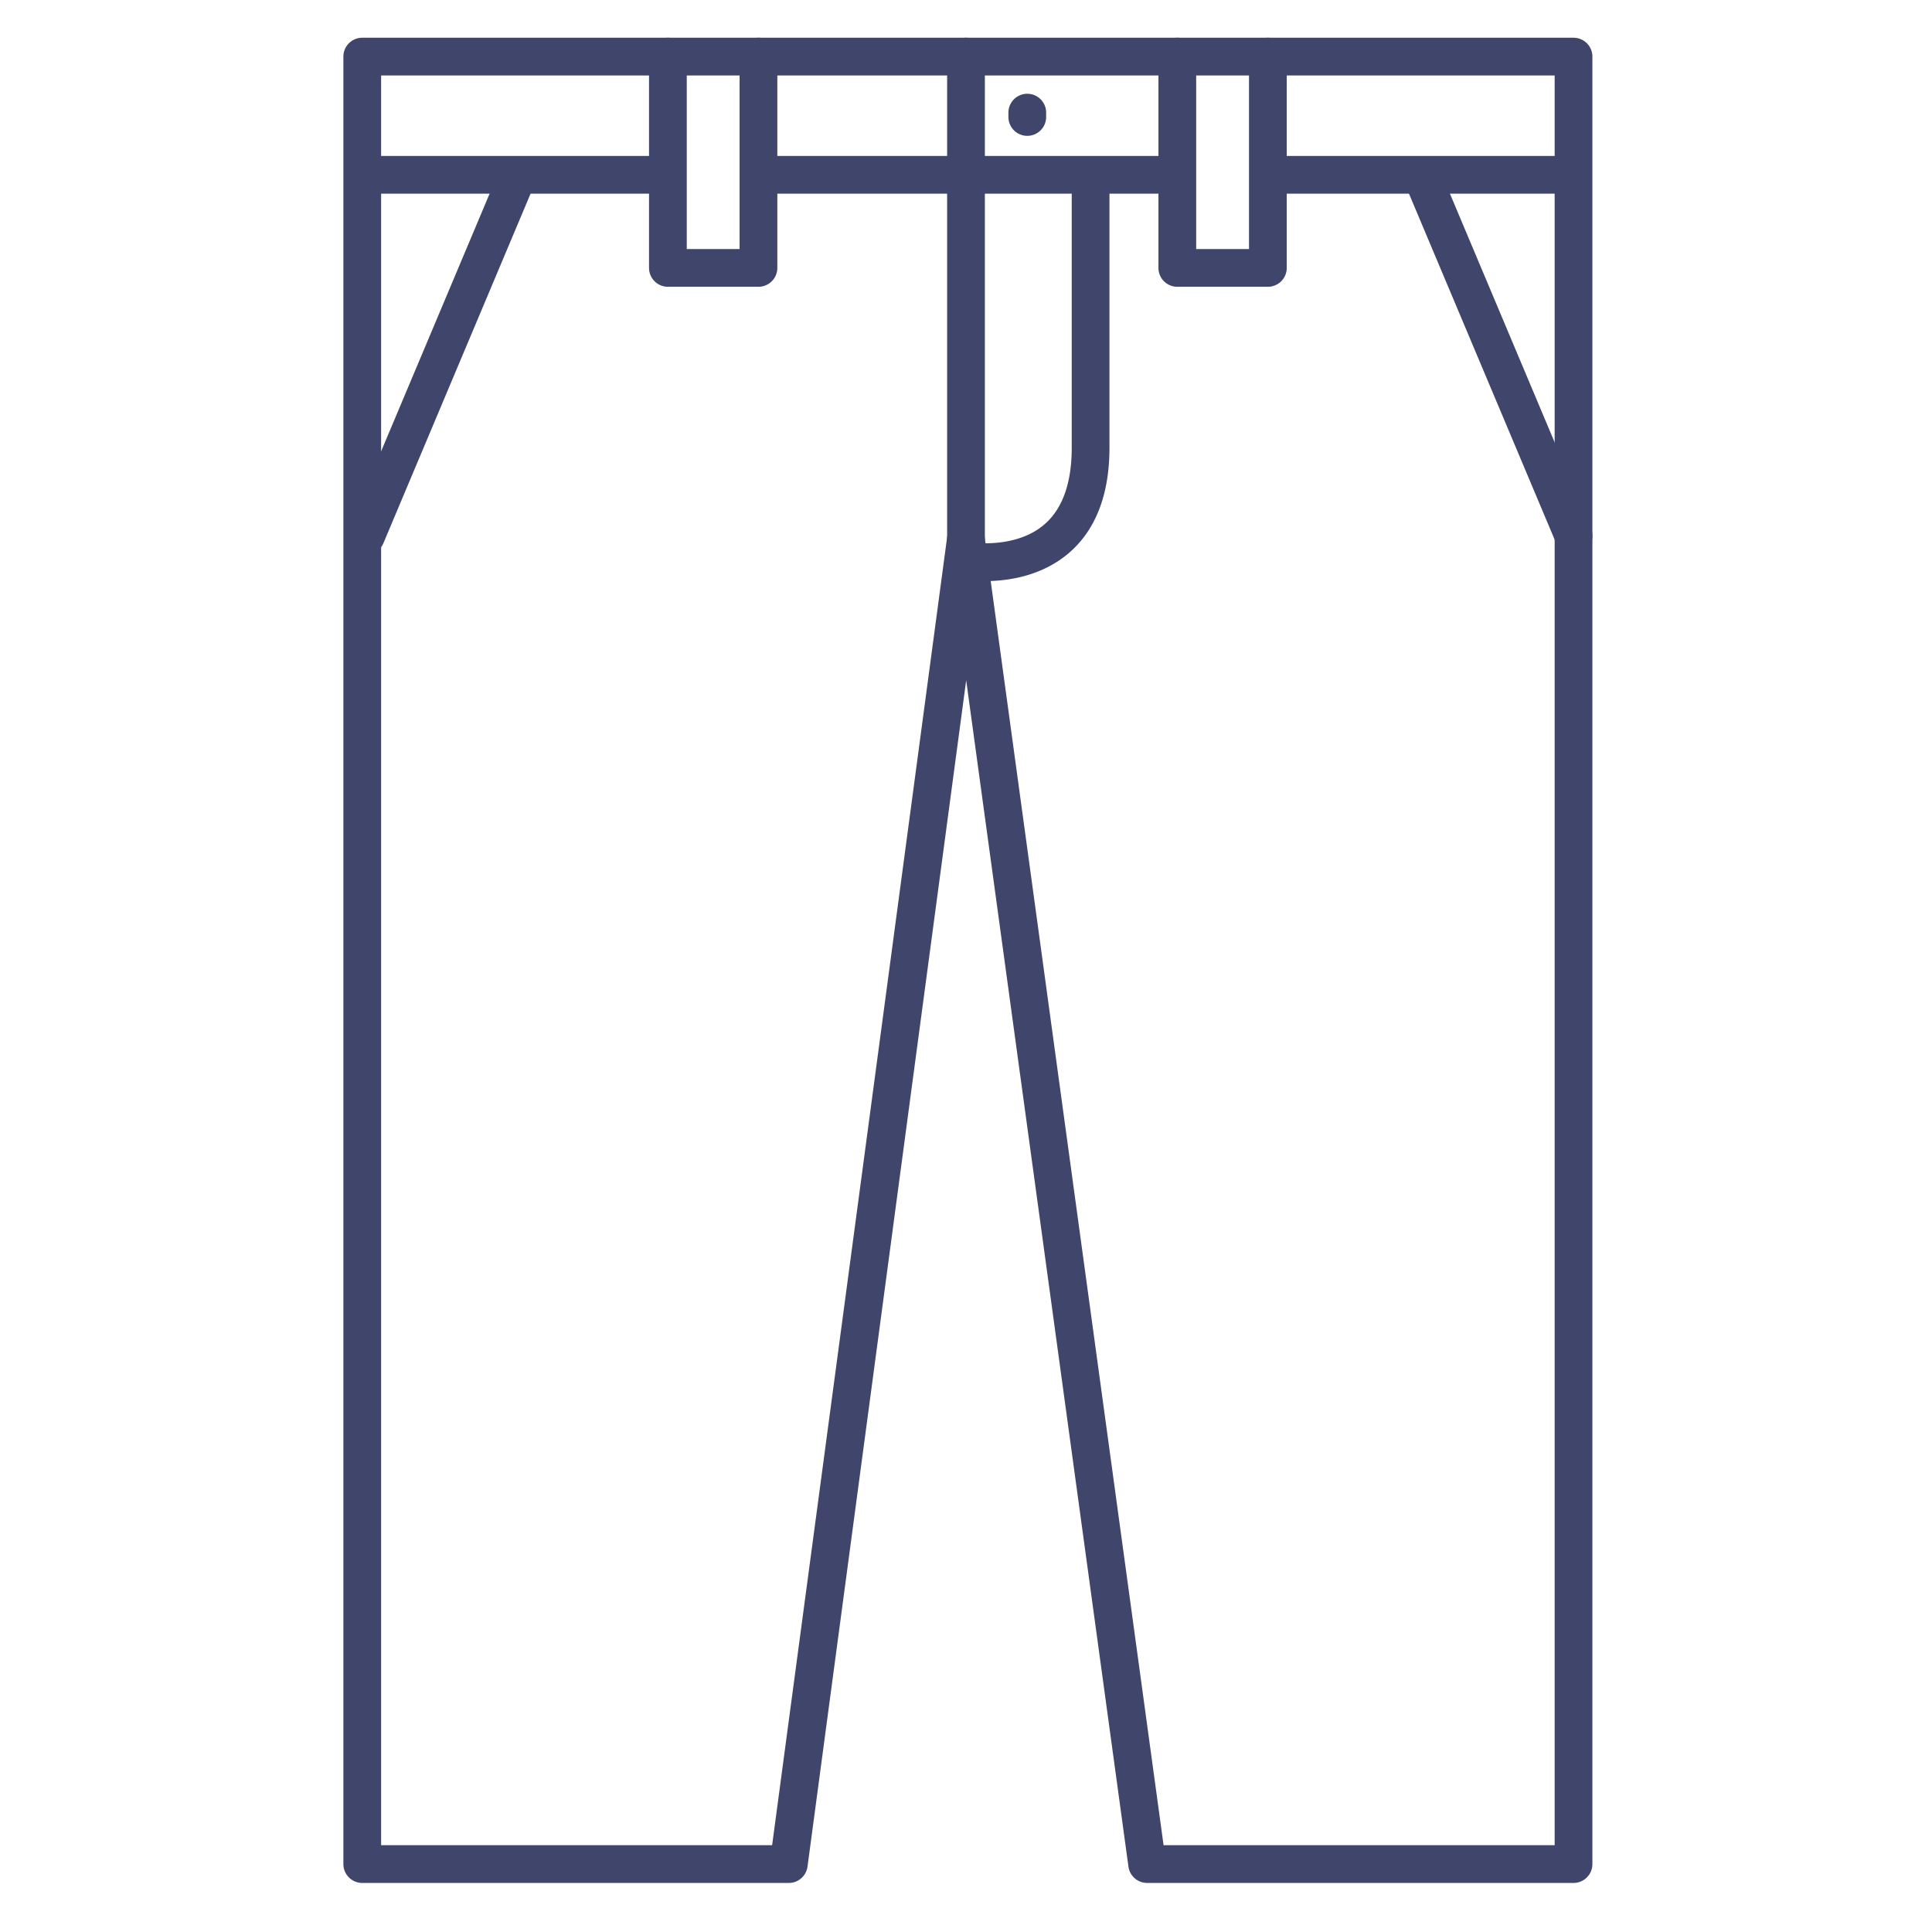 <?xml version="1.0" ?><svg viewBox="0 0 512 512" xmlns="http://www.w3.org/2000/svg"><defs><style>.cls-1{fill:#3f456b;}</style></defs><title/><g id="Lines"><path class="cls-1" d="M417,499H304a5,5,0,0,1-4.95-4.32l-43-314.4L214,494.66a5,5,0,0,1-5,4.34H96a5,5,0,0,1-5-5V15a5,5,0,0,1,5-5H417a5,5,0,0,1,5,5V494A5,5,0,0,1,417,499ZM308.36,489H412V20H101V489H204.62L251,142.34a5,5,0,0,1,5-4.34h0a5,5,0,0,1,4.95,4.32Z"/><path class="cls-1" d="M415.67,51.33h-79a5,5,0,0,1,0-10h79a5,5,0,0,1,0,10Z"/><path class="cls-1" d="M311.38,51.33h-110a5,5,0,0,1,0-10h110a5,5,0,0,1,0,10Z"/><path class="cls-1" d="M176.42,51.33H96.33a5,5,0,0,1,0-10h80.09a5,5,0,0,1,0,10Z"/><path class="cls-1" d="M256,147.5a5,5,0,0,1-5-5V15a5,5,0,0,1,10,0V142.5A5,5,0,0,1,256,147.5Z"/><path class="cls-1" d="M336,76H312a5,5,0,0,1-5-5V15a5,5,0,0,1,10,0V66h14V15a5,5,0,0,1,10,0V71A5,5,0,0,1,336,76Z"/><path class="cls-1" d="M201,76H177a5,5,0,0,1-5-5V15a5,5,0,0,1,10,0V66h14V15a5,5,0,0,1,10,0V71A5,5,0,0,1,201,76Z"/><path class="cls-1" d="M272.24,36a5,5,0,0,1-5-5V29.85a5,5,0,0,1,10,0V31A5,5,0,0,1,272.24,36Z"/><path class="cls-1" d="M417,147a5,5,0,0,1-4.61-3.06l-40-95a5,5,0,1,1,9.22-3.88l40,95a5,5,0,0,1-2.67,6.55A4.91,4.91,0,0,1,417,147Z"/><path class="cls-1" d="M97,147a4.91,4.91,0,0,1-1.94-.39,5,5,0,0,1-2.67-6.55l40-95a5,5,0,1,1,9.22,3.88l-40,95A5,5,0,0,1,97,147Z"/></g><g id="Outline"><path class="cls-1" d="M261,154a37.49,37.49,0,0,1-6.54-.52,5,5,0,0,1,1.85-9.82c.23,0,12.32,2.11,20.25-4.5,4.95-4.13,7.46-11,7.46-20.53V47a5,5,0,0,1,10,0v71.6c0,12.64-3.75,22.16-11.13,28.27C275.72,152.79,266.89,154,261,154Z"/></g></svg>